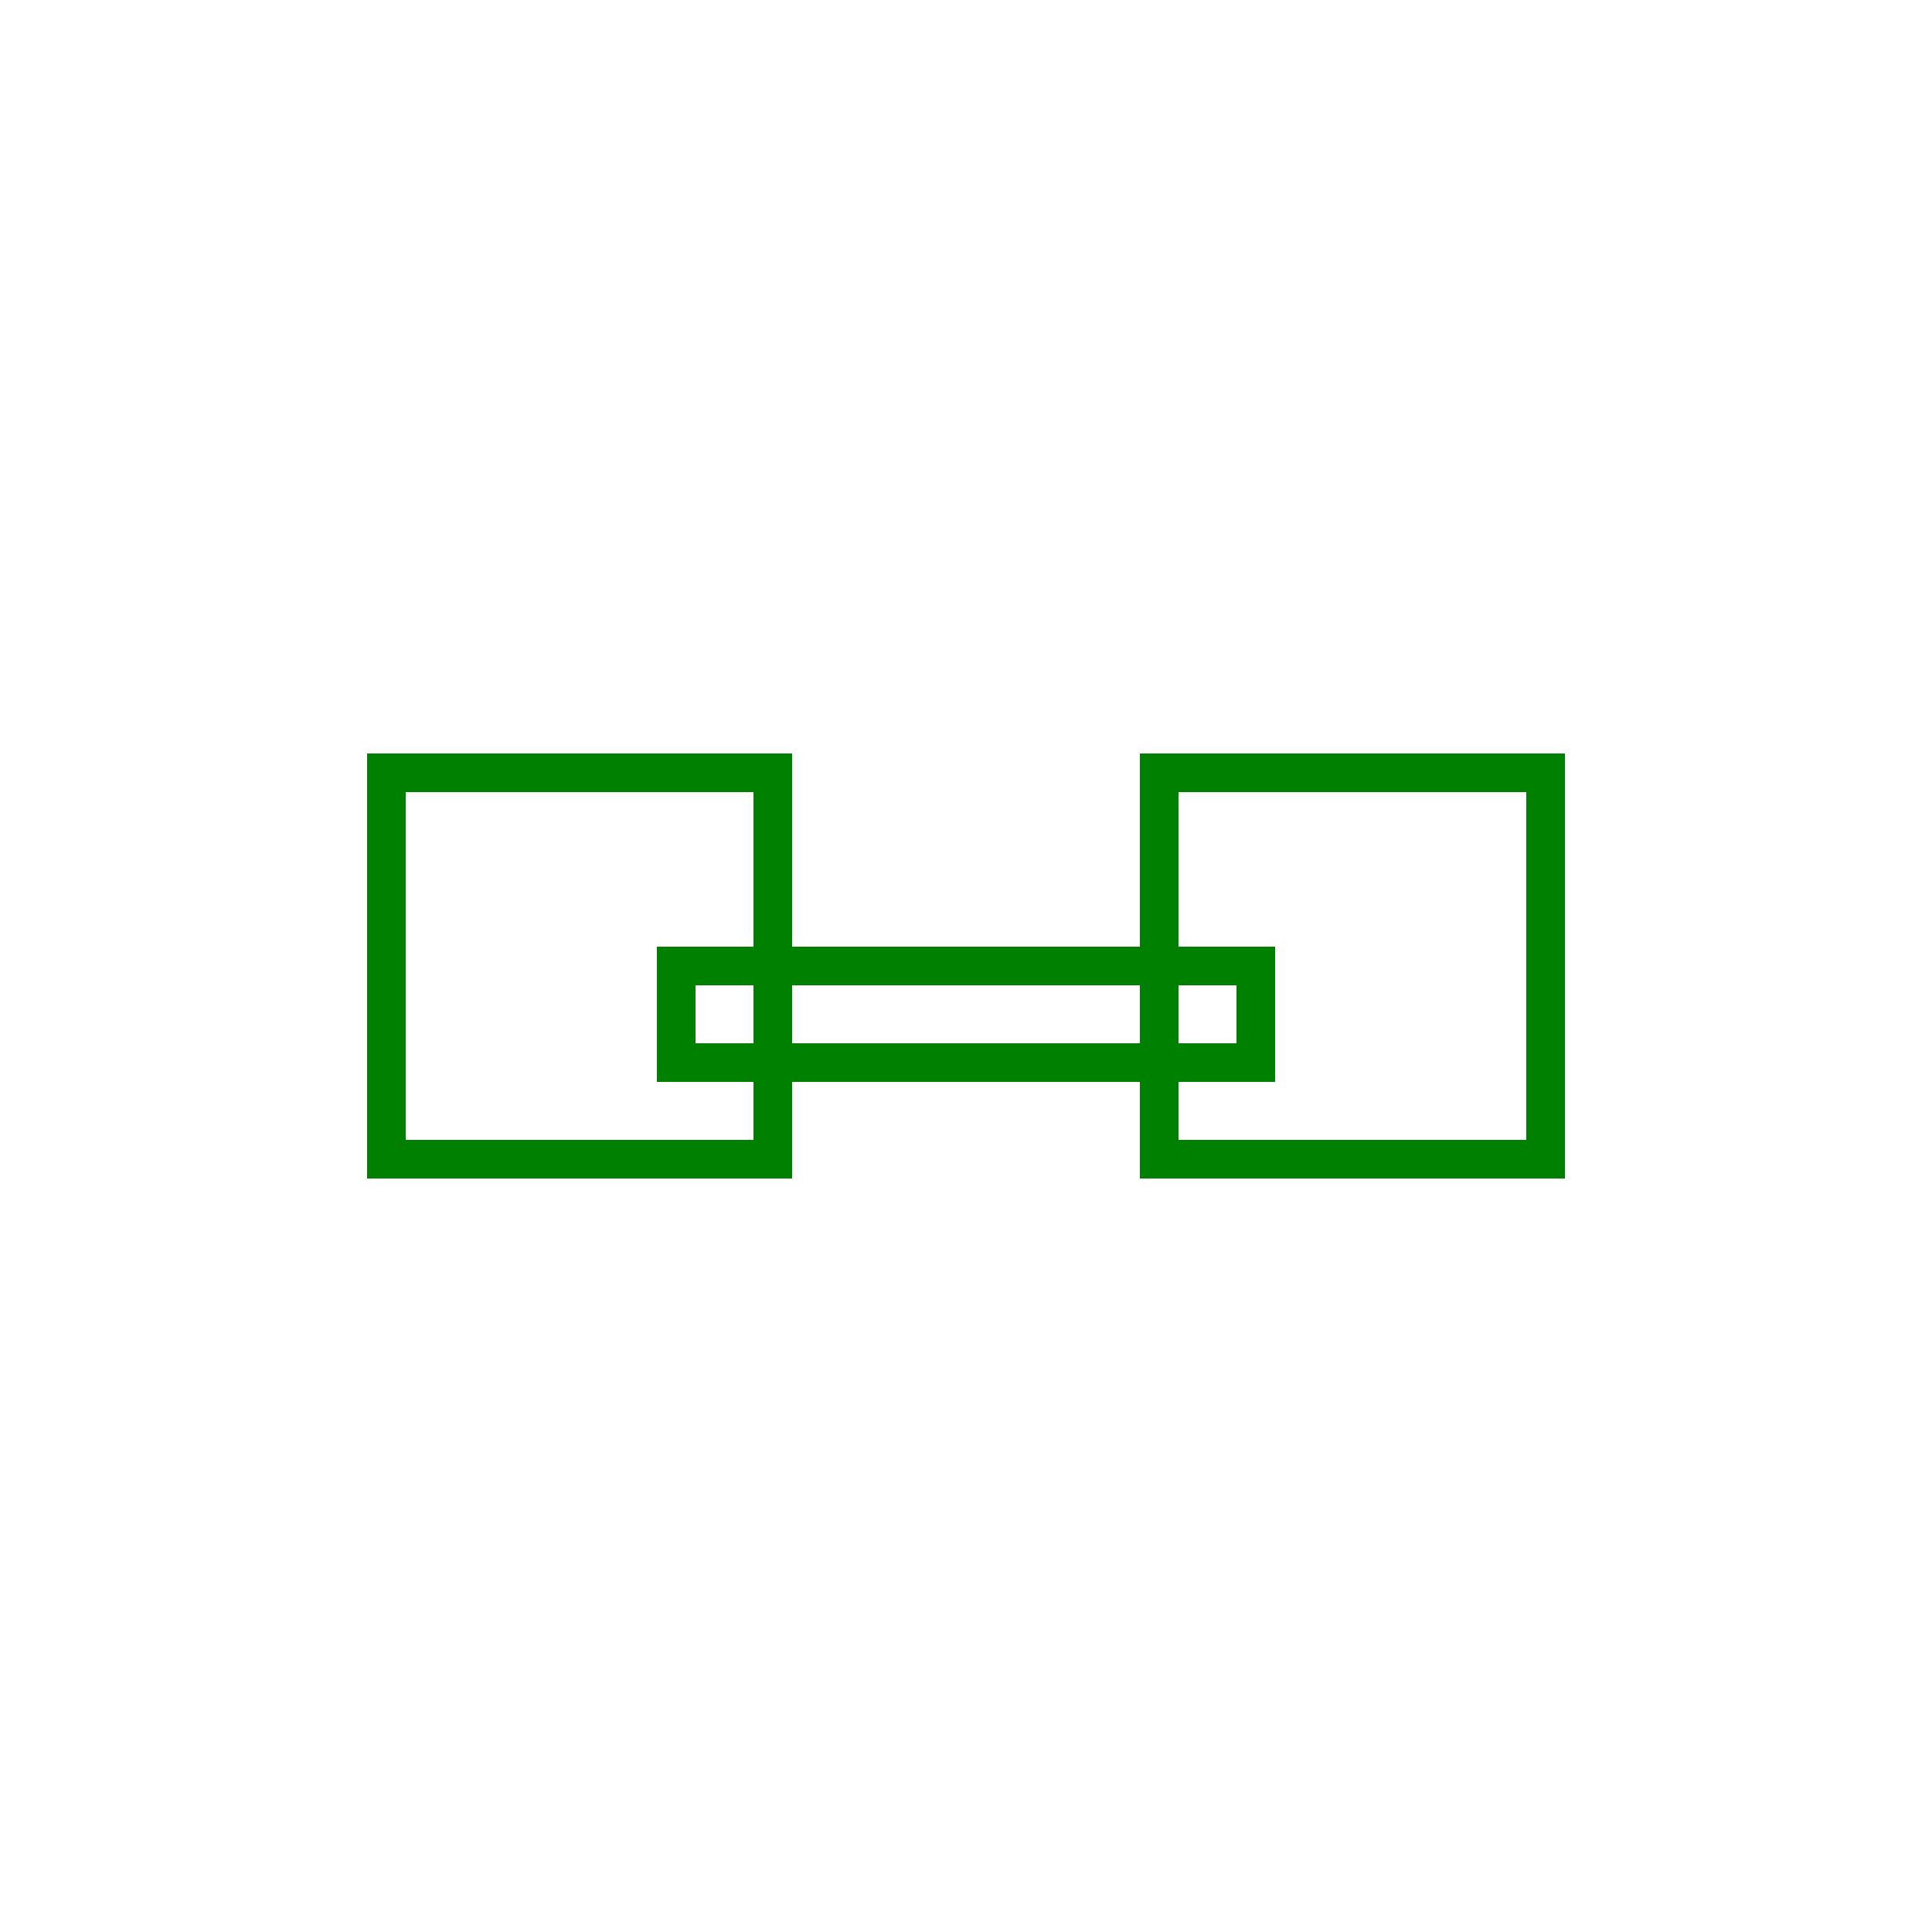 
<svg xmlns="http://www.w3.org/2000/svg" viewBox="0 0 100 100" fill="none">
  <path d="M20,40 h20 v20 h-20 z M60,40 h20 v20 h-20 z M35,50 h30 v5 h-30 z" stroke="green" fill="transparent" stroke-width="2"/>
</svg>
